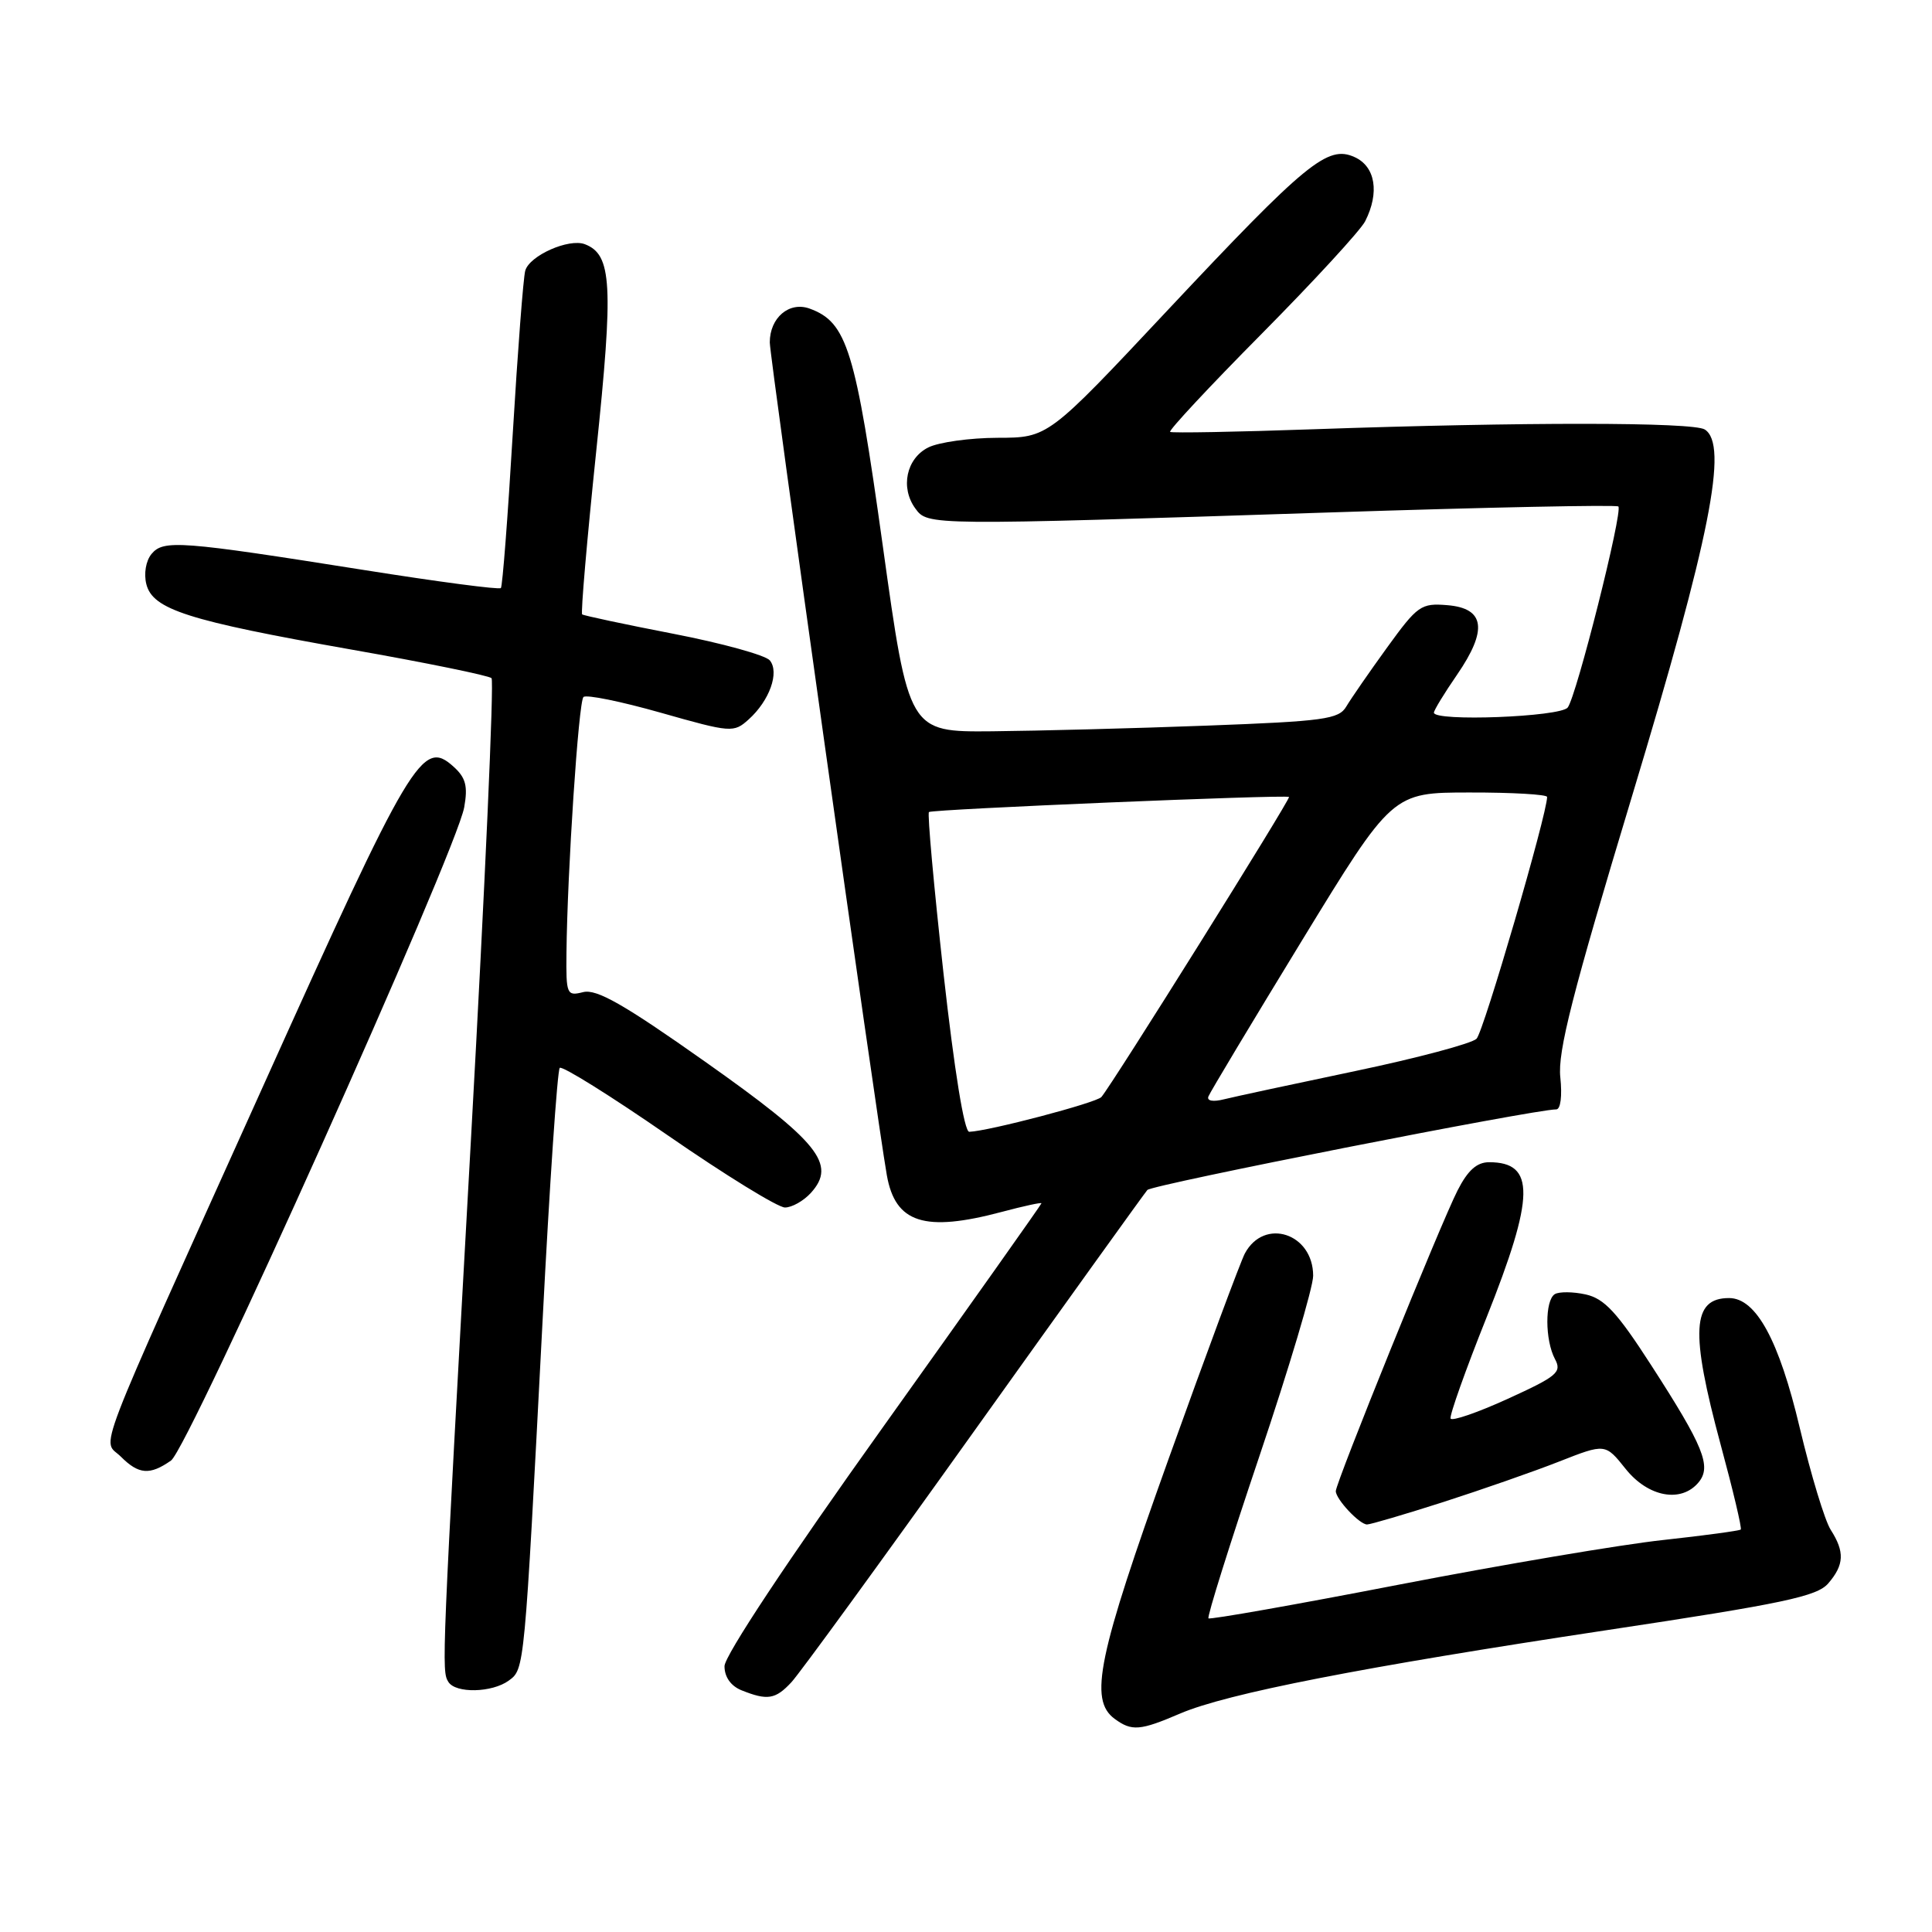 <?xml version="1.0" encoding="UTF-8" standalone="no"?>
<!DOCTYPE svg PUBLIC "-//W3C//DTD SVG 1.1//EN" "http://www.w3.org/Graphics/SVG/1.1/DTD/svg11.dtd" >
<svg xmlns="http://www.w3.org/2000/svg" xmlns:xlink="http://www.w3.org/1999/xlink" version="1.1" viewBox="0 0 256 256">
 <g >
 <path fill="currentColor"
d=" M 156.38 227.05 C 162.60 224.39 180.40 220.91 213.00 215.99 C 236.31 212.48 240.77 211.53 242.25 209.81 C 244.37 207.35 244.45 205.63 242.58 202.71 C 241.80 201.50 239.96 195.42 238.48 189.21 C 235.73 177.58 232.69 172.00 229.11 172.00 C 224.19 172.00 223.94 176.40 228.00 191.44 C 229.63 197.45 230.83 202.51 230.66 202.67 C 230.50 202.83 225.87 203.46 220.37 204.06 C 214.88 204.65 199.16 207.31 185.44 209.96 C 171.72 212.62 160.33 214.63 160.13 214.44 C 159.92 214.25 162.96 204.57 166.88 192.94 C 170.80 181.31 174.00 170.56 174.00 169.05 C 174.00 163.42 167.52 161.30 164.95 166.09 C 164.38 167.17 159.83 179.40 154.86 193.27 C 145.46 219.47 144.26 225.22 147.69 227.75 C 149.96 229.42 151.05 229.34 156.38 227.05 Z  M 104.86 222.91 C 105.93 221.77 116.82 206.81 129.06 189.66 C 141.30 172.52 151.64 158.13 152.03 157.68 C 152.63 156.98 203.29 147.00 206.21 147.00 C 206.79 147.00 207.01 145.22 206.75 142.75 C 206.38 139.38 208.34 131.68 216.25 105.50 C 226.63 71.14 229.05 58.91 225.89 56.91 C 224.33 55.92 201.77 55.91 174.00 56.88 C 163.82 57.24 155.30 57.39 155.05 57.23 C 154.80 57.07 160.26 51.21 167.19 44.22 C 174.12 37.22 180.28 30.52 180.89 29.32 C 182.82 25.52 182.25 22.07 179.50 20.82 C 175.92 19.19 173.14 21.47 154.58 41.25 C 138.87 58.00 138.87 58.00 132.18 58.01 C 128.51 58.02 124.38 58.60 123.00 59.29 C 120.09 60.75 119.27 64.62 121.29 67.38 C 122.94 69.64 122.88 69.64 176.25 67.90 C 197.01 67.22 214.20 66.87 214.44 67.11 C 215.07 67.74 208.89 92.26 207.73 93.75 C 206.76 95.00 190.00 95.64 190.00 94.43 C 190.00 94.12 191.38 91.85 193.07 89.40 C 197.15 83.46 196.76 80.60 191.79 80.19 C 188.29 79.90 187.84 80.22 183.79 85.81 C 181.43 89.07 179.00 92.59 178.39 93.62 C 177.40 95.30 175.46 95.57 159.89 96.15 C 150.33 96.51 137.53 96.84 131.46 96.90 C 120.41 97.00 120.41 97.00 116.97 72.30 C 113.35 46.30 112.24 42.70 107.28 40.89 C 104.57 39.91 102.00 42.10 102.00 45.37 C 102.00 47.37 116.12 147.86 117.51 155.72 C 118.63 162.07 122.50 163.31 132.75 160.58 C 135.64 159.81 138.00 159.30 138.00 159.44 C 138.00 159.58 128.55 172.92 117.00 189.10 C 104.38 206.76 96.00 219.41 96.00 220.78 C 96.00 222.21 96.84 223.40 98.25 223.97 C 101.69 225.35 102.75 225.18 104.86 222.91 Z  M 67.41 222.69 C 69.51 221.15 69.48 221.47 71.88 175.28 C 72.82 157.02 73.85 141.81 74.17 141.50 C 74.48 141.19 80.94 145.22 88.53 150.47 C 96.11 155.71 103.08 160.00 104.01 160.00 C 104.93 160.00 106.48 159.13 107.45 158.06 C 110.88 154.27 108.50 151.32 93.46 140.70 C 82.69 133.09 79.06 131.02 77.28 131.46 C 75.10 132.01 75.00 131.79 75.06 126.27 C 75.17 115.54 76.66 93.00 77.31 92.36 C 77.66 92.00 82.27 92.94 87.56 94.44 C 96.89 97.09 97.22 97.11 99.20 95.33 C 101.97 92.84 103.31 89.08 102.00 87.50 C 101.43 86.82 95.69 85.23 89.23 83.98 C 82.78 82.73 77.34 81.57 77.14 81.41 C 76.94 81.25 77.78 71.53 79.00 59.81 C 81.31 37.69 81.09 33.74 77.50 32.36 C 75.38 31.55 70.17 33.86 69.60 35.86 C 69.34 36.76 68.60 46.50 67.94 57.50 C 67.29 68.50 66.58 77.69 66.37 77.92 C 66.16 78.16 58.00 77.08 48.24 75.53 C 23.88 71.67 21.66 71.50 20.08 73.40 C 19.33 74.31 19.04 76.01 19.39 77.40 C 20.23 80.76 24.88 82.24 46.50 86.06 C 56.40 87.80 64.78 89.52 65.13 89.86 C 65.48 90.21 64.26 117.50 62.43 150.50 C 58.52 220.89 58.50 221.38 59.41 222.86 C 60.37 224.41 65.20 224.30 67.41 222.69 Z  M 191.24 199.03 C 196.33 197.39 203.25 194.98 206.60 193.66 C 212.71 191.26 212.71 191.26 215.40 194.63 C 218.38 198.37 222.77 199.19 225.07 196.42 C 226.82 194.31 225.75 191.67 218.76 180.85 C 214.26 173.87 212.58 172.07 210.11 171.52 C 208.43 171.15 206.59 171.14 206.02 171.48 C 204.69 172.31 204.71 177.58 206.04 180.08 C 206.98 181.83 206.34 182.36 199.79 185.35 C 195.78 187.18 192.37 188.35 192.21 187.96 C 192.05 187.57 194.18 181.56 196.96 174.61 C 203.38 158.50 203.46 154.00 197.32 154.00 C 195.69 154.00 194.49 155.07 193.13 157.75 C 190.91 162.09 177.00 196.46 177.00 197.58 C 177.00 198.65 180.14 202.00 181.14 202.00 C 181.60 202.00 186.14 200.66 191.24 199.03 Z  M 22.66 193.53 C 25.00 191.89 60.46 112.88 61.51 106.97 C 62.01 104.17 61.72 103.05 60.10 101.59 C 55.96 97.85 54.54 100.24 34.76 144.15 C 11.84 195.00 13.55 190.55 16.02 193.02 C 18.38 195.38 19.85 195.50 22.66 193.53 Z  M 125.02 128.99 C 123.74 117.43 122.87 107.81 123.09 107.60 C 123.49 107.23 170.20 105.27 170.80 105.60 C 171.10 105.76 147.35 143.74 145.94 145.36 C 145.26 146.13 131.01 149.88 128.43 149.97 C 127.77 149.99 126.46 141.87 125.02 128.99 Z  M 160.12 145.29 C 160.33 144.74 165.90 135.46 172.50 124.65 C 184.50 105.01 184.50 105.01 194.75 105.01 C 200.39 105.00 205.00 105.27 205.00 105.60 C 205.00 107.86 196.58 136.73 195.65 137.64 C 195.02 138.27 187.79 140.20 179.58 141.92 C 171.38 143.64 163.56 145.32 162.20 145.66 C 160.74 146.03 159.89 145.88 160.12 145.29 Z "/>
</g>
</svg>